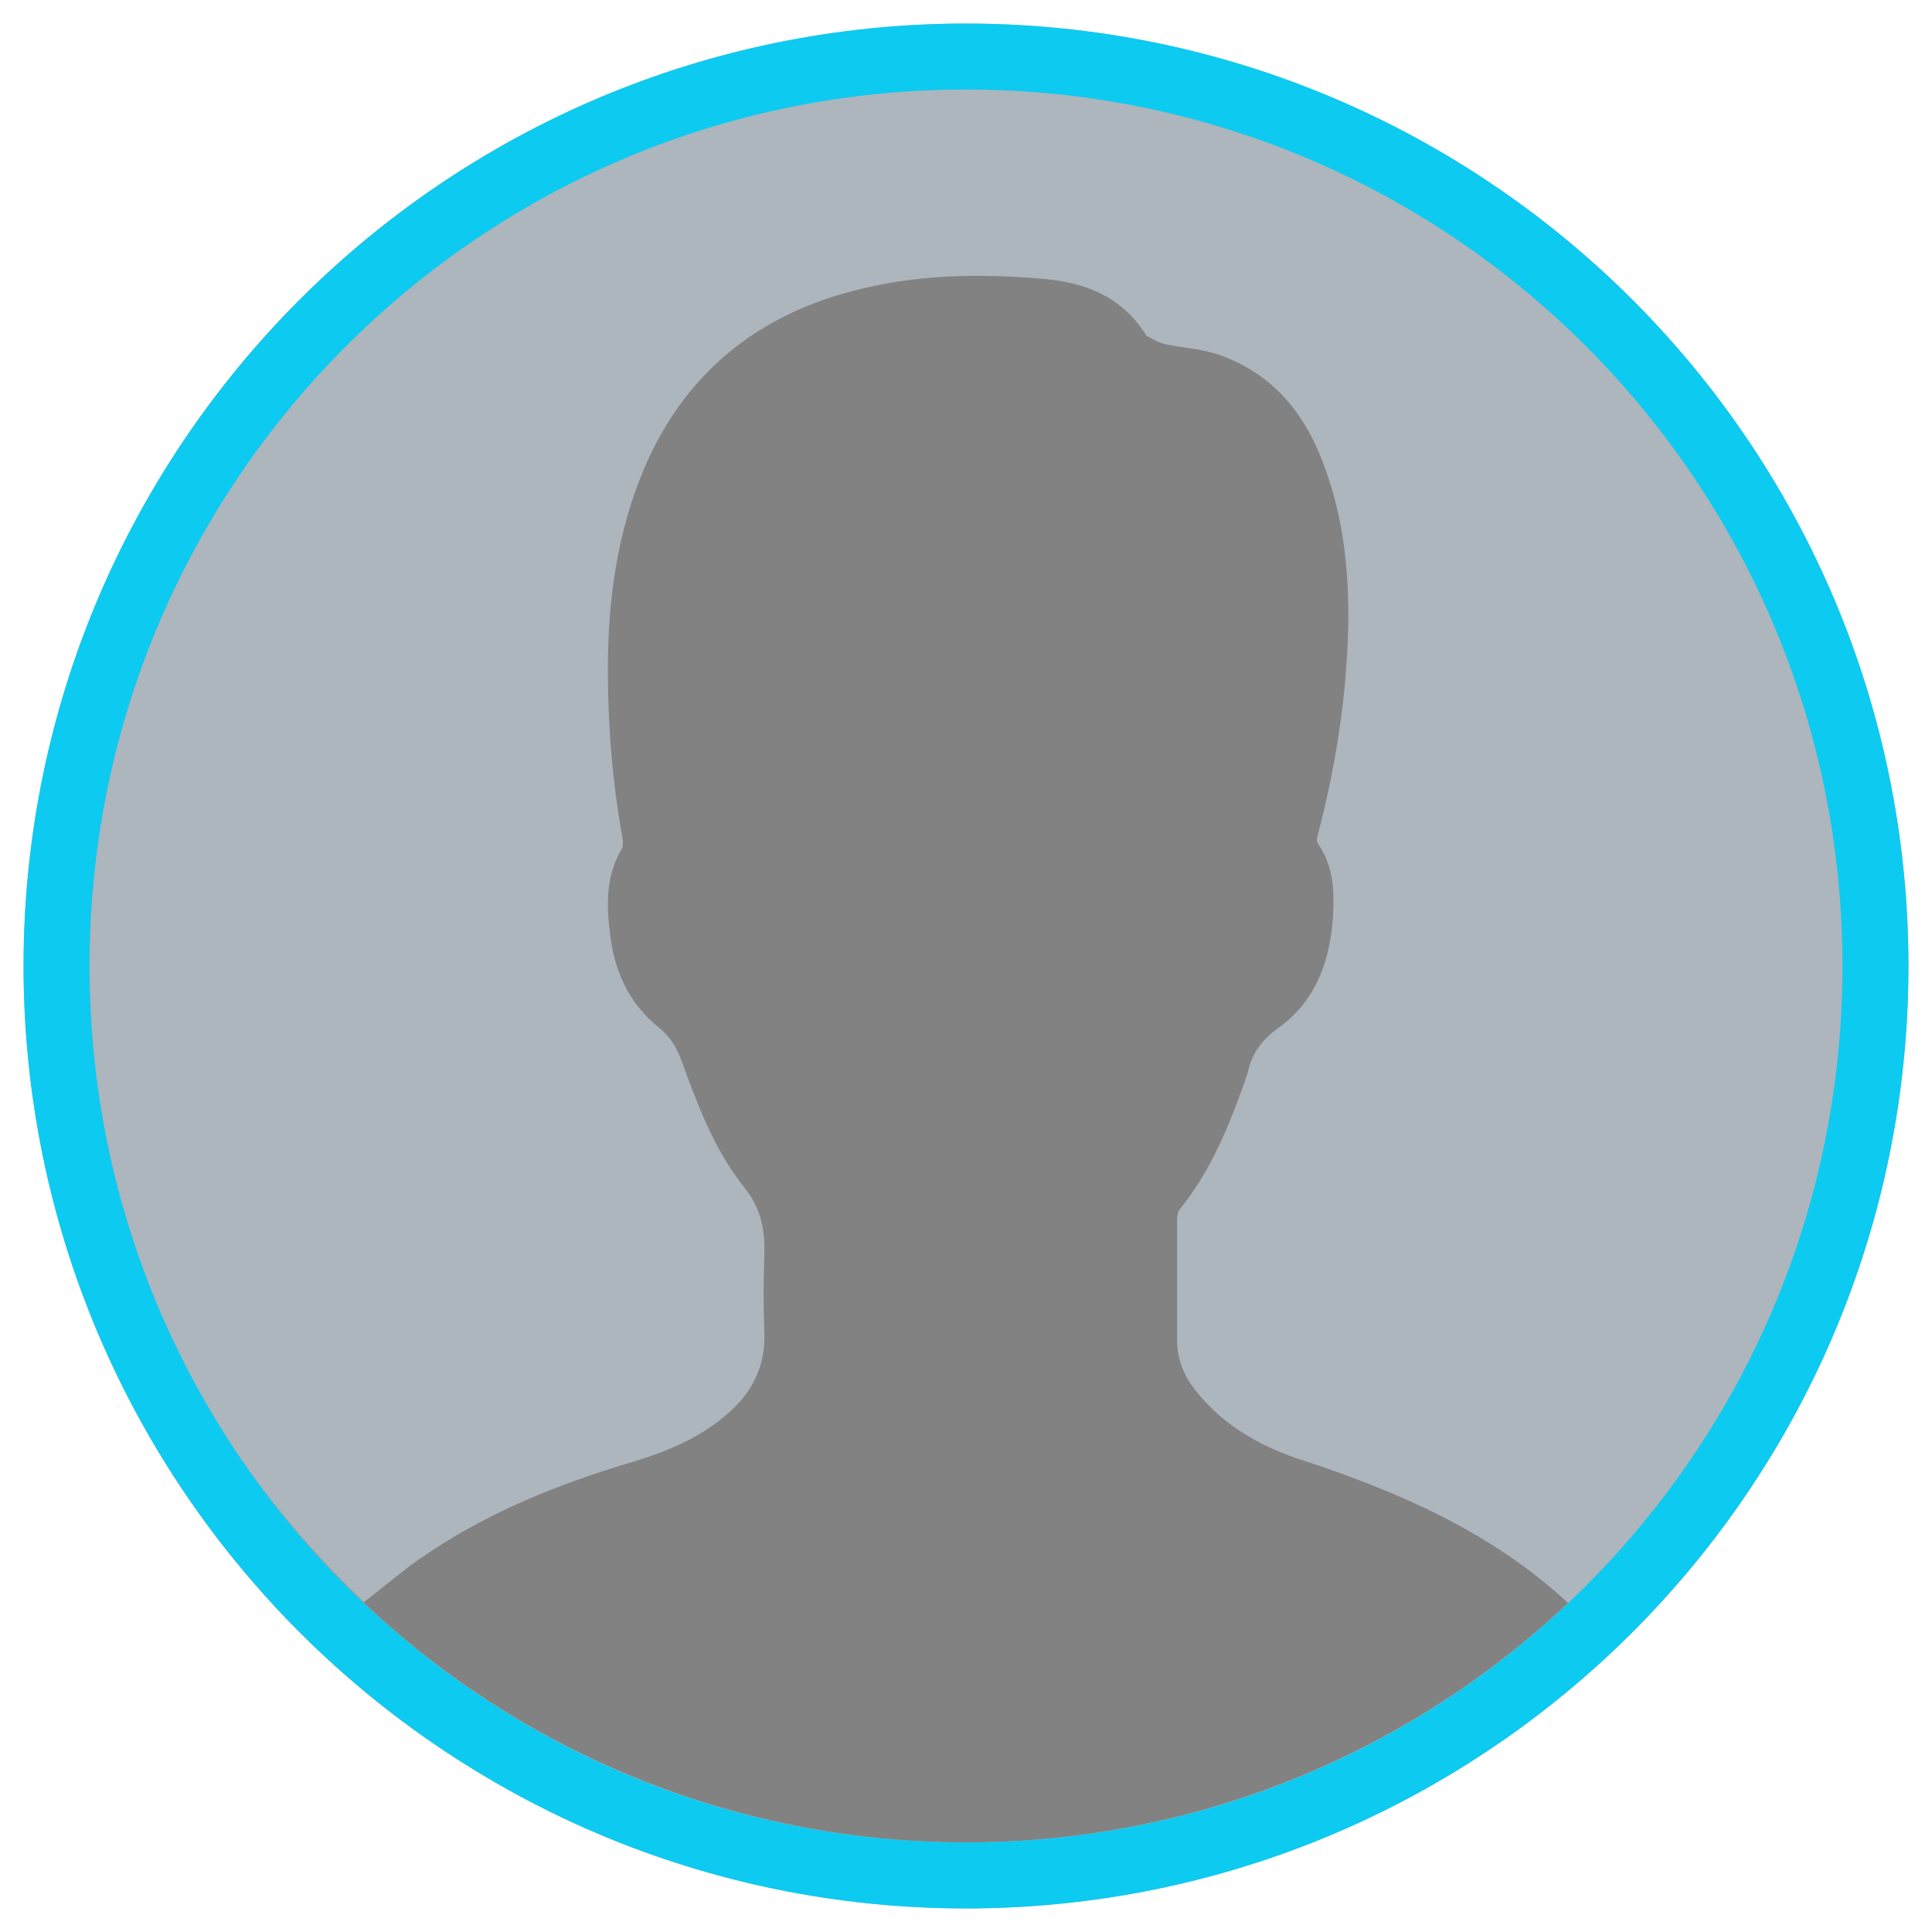 <?xml version="1.0" encoding="utf-8"?>
<!-- Generator: Adobe Illustrator 28.1.0, SVG Export Plug-In . SVG Version: 6.00 Build 0)  -->
<svg version="1.1" id="Livello_1" xmlns="http://www.w3.org/2000/svg" xmlns:xlink="http://www.w3.org/1999/xlink" x="0px" y="0px"
	 viewBox="0 0 205 205" style="enable-background:new 0 0 205 205;" xml:space="preserve">
<style type="text/css">
	.st0{fill:#ADB5BD;}
	.st1{clip-path:url(#SVGID_00000069391681356056708770000007970219836221486756_);fill:#828282;}
	.st2{fill:#0DCAF0;}
</style>
<g>
	<circle class="st0" cx="102.5" cy="102.5" r="100"/>
	<g>
		<g>
			<defs>
				<circle id="SVGID_1_" cx="102.5" cy="102.5" r="93"/>
			</defs>
			<clipPath id="SVGID_00000154387280165887705480000002634640894382788277_">
				<use xlink:href="#SVGID_1_"  style="overflow:visible;"/>
			</clipPath>
			<path style="clip-path:url(#SVGID_00000154387280165887705480000002634640894382788277_);fill:#828282;" d="M105.1,202.5
				c-1.7,0-3.5,0-5.2,0c-0.5-0.1-0.9-0.1-1.4-0.2c-2.5-0.2-4.9-0.3-7.4-0.5c-8.8-1-17.4-3.1-25.7-6.4c-12.1-4.8-22.8-11.8-32.2-20.8
				c-8-7.7-14.6-16.5-19.7-26.4c-5.5-11-9.1-22.5-10.4-34.7c-0.3-2.4-0.4-4.7-0.6-7.1c0-2.7,0-5.4,0-8c0.2-2.5,0.4-5,0.7-7.6
				c1.2-10.4,4-20.3,8.4-29.8C16.8,49.5,24,39.4,33.1,30.6c8.7-8.4,18.6-15,29.7-19.9c10.1-4.4,20.6-7,31.5-7.9
				c1.6-0.1,3.2-0.3,4.7-0.4c2.3,0,4.6,0,7,0c0.5,0.1,0.9,0.1,1.4,0.2c2.3,0.2,4.6,0.3,6.8,0.5c11.6,1.4,22.7,4.7,33.2,9.9
				c9.5,4.8,17.9,10.9,25.5,18.3c9.7,9.6,17.2,20.7,22.3,33.4c3.8,9.3,6.2,18.9,7,29c0.1,1.6,0.3,3.2,0.4,4.7c0,2.6,0,5.2,0,7.8
				c-0.1,1.6-0.3,3.2-0.4,4.7c-0.6,7.7-2.1,15.3-4.6,22.7c-6,17.8-16.2,32.8-30.5,44.9c-10,8.5-21.3,14.8-33.9,18.9
				c-7.5,2.4-15.1,3.9-22.9,4.5C108.5,202.2,106.8,202.4,105.1,202.5z M166.4,170.1c27.7-26,37.6-67.6,21.5-104.8
				C172.7,30.4,135.2,4.8,91,10.1c-36.6,4.4-70.4,31.6-79.4,72.4c-4.2,18.8-2.6,37.3,4.8,55.2c5.1,12.4,12.5,23.1,22.2,32.3
				c2-1.5,3.8-3.1,5.8-4.5c7-4.9,14.7-8,22.8-10.4c3.6-1.1,7-2.5,9.9-5c2.7-2.3,4.2-5.2,4-8.9c-0.1-2.6-0.1-5.3,0-7.9
				c0.1-2.7-0.3-5.1-2.2-7.4c-3.1-3.9-4.9-8.7-6.6-13.4c-0.5-1.3-1.1-2.4-2.3-3.4c-3.3-2.6-4.9-6.2-5.3-10.3
				c-0.4-3.1-0.3-6.1,1.3-8.8c0.1-0.2,0.1-0.6,0.1-0.8c-1.1-6-1.6-12.1-1.6-18.2c0-7.4,1-14.6,3.9-21.4c4.2-9.8,11.7-16,22-18.7
				c6.7-1.8,13.5-1.9,20.4-1.3c4.4,0.4,8.2,1.9,10.7,5.8c0.1,0.1,0.1,0.3,0.3,0.3c0.5,0.3,1.1,0.6,1.7,0.8c1.9,0.4,3.9,0.5,5.7,1.1
				c5.9,2,9.4,6.4,11.4,12.1c2.7,7.4,2.8,15.2,2.1,22.9c-0.5,5.4-1.5,10.8-2.9,16.1c-0.1,0.3-0.1,0.7,0.1,0.9
				c1.7,2.5,1.7,5.3,1.5,8.2c-0.4,4.6-2,8.6-5.8,11.3c-1.8,1.3-2.8,2.8-3.2,4.7c-0.1,0.3-0.2,0.6-0.3,0.9c-1.7,4.8-3.6,9.5-6.9,13.6
				c-0.3,0.3-0.3,0.9-0.3,1.3c0,4.2,0,8.4,0,12.6c0,2,0.7,3.8,2,5.4c3.1,3.9,7.3,6.1,11.8,7.5C148.6,158.4,158.3,162.6,166.4,170.1z
				"/>
		</g>
	</g>
	<path class="st2" d="M102.5,2.5c-55.2,0-100,44.8-100,100s44.8,100,100,100s100-44.8,100-100S157.7,2.5,102.5,2.5z M102.5,195.5
		c-51.4,0-93-41.6-93-93s41.6-93,93-93s93,41.6,93,93S153.9,195.5,102.5,195.5z"/>
</g>
</svg>
